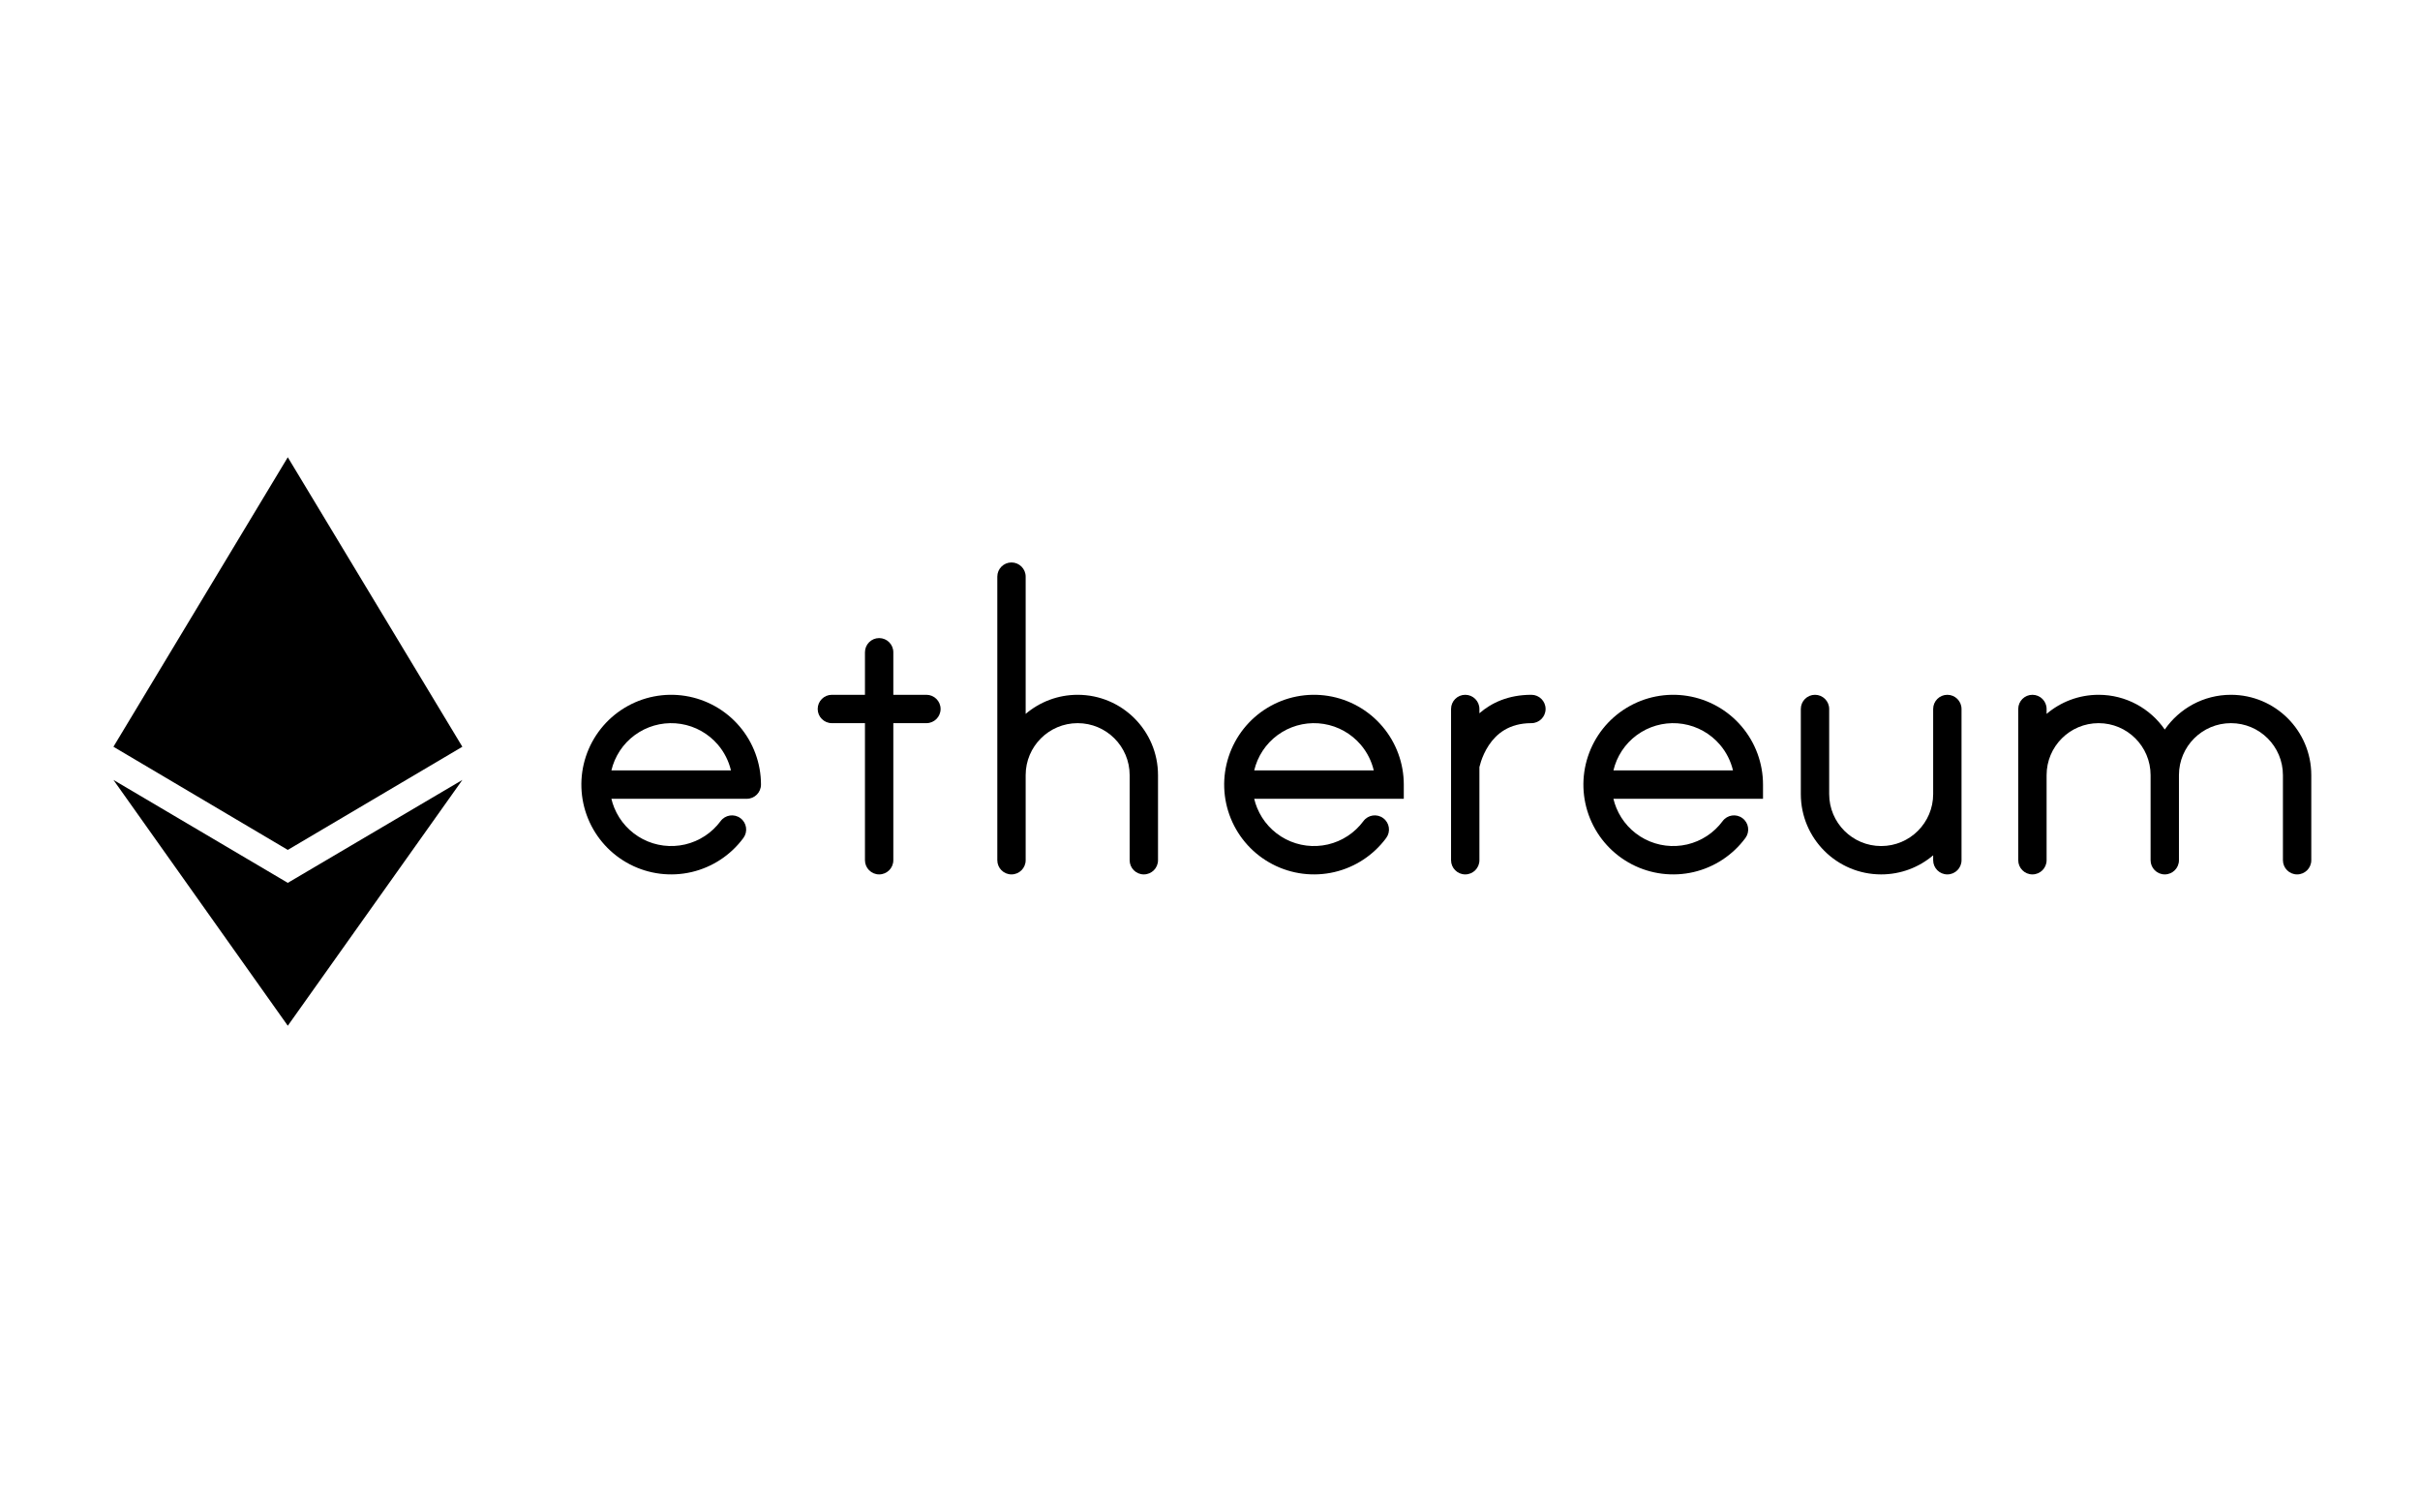 <svg width="128" height="80" viewBox="0 0 128 80" fill="none" xmlns="http://www.w3.org/2000/svg">
<g id="logo / payment method / ethereum / black">
<g id="logo">
<path d="M6 39.498L15.222 44.954L24.455 39.498L15.222 24.186L6 39.498Z" fill="black"/>
<path d="M6 41.253L15.222 54.254L24.456 41.253L15.222 46.697L6 41.253Z" fill="black"/>
<path d="M54.25 30.5C54.25 30.086 53.914 29.75 53.5 29.75C53.086 29.75 52.75 30.086 52.75 30.5V45.5C52.75 45.914 53.086 46.25 53.5 46.25C53.914 46.25 54.25 45.914 54.25 45.5V41C54.25 39.481 55.481 38.25 57 38.25C58.519 38.25 59.75 39.481 59.75 41V45.5C59.75 45.914 60.086 46.25 60.5 46.25C60.914 46.25 61.25 45.914 61.25 45.5V41C61.25 38.653 59.347 36.75 57 36.75C55.951 36.75 54.991 37.13 54.25 37.76V30.5Z" fill="black"/>
<path d="M108.25 37.76C108.991 37.13 109.951 36.75 111 36.75C112.452 36.75 113.733 37.478 114.5 38.588C115.267 37.478 116.548 36.75 118 36.75C120.347 36.75 122.25 38.653 122.25 41V45.5C122.25 45.914 121.914 46.25 121.5 46.25C121.086 46.25 120.75 45.914 120.75 45.5V41C120.75 39.481 119.519 38.25 118 38.25C116.481 38.25 115.25 39.481 115.25 41V45.5C115.25 45.914 114.914 46.25 114.5 46.25C114.086 46.25 113.75 45.914 113.75 45.5V41C113.75 39.481 112.519 38.25 111 38.25C109.481 38.25 108.25 39.481 108.25 41V45.5C108.25 45.914 107.914 46.25 107.5 46.25C107.086 46.25 106.75 45.914 106.75 45.5V37.5C106.75 37.086 107.086 36.75 107.5 36.75C107.914 36.75 108.25 37.086 108.25 37.5V37.76Z" fill="black"/>
<path d="M96.75 37.5C96.75 37.086 96.414 36.75 96 36.75C95.586 36.75 95.25 37.086 95.25 37.5V42C95.25 44.347 97.153 46.25 99.5 46.25C100.549 46.25 101.509 45.87 102.25 45.24V45.5C102.25 45.914 102.586 46.25 103 46.25C103.414 46.25 103.75 45.914 103.75 45.5V37.5C103.75 37.086 103.414 36.75 103 36.75C102.586 36.75 102.25 37.086 102.25 37.5V42C102.25 43.519 101.019 44.75 99.5 44.75C97.981 44.75 96.75 43.519 96.75 42V37.5Z" fill="black"/>
<path d="M76.75 40.488V37.5C76.75 37.086 77.086 36.75 77.5 36.75C77.914 36.75 78.25 37.086 78.25 37.5V37.727C78.888 37.172 79.781 36.75 81 36.75C81.414 36.75 81.75 37.086 81.75 37.5C81.75 37.914 81.414 38.25 81 38.25C79.804 38.25 79.142 38.826 78.749 39.416C78.546 39.721 78.415 40.032 78.337 40.268C78.298 40.386 78.272 40.481 78.257 40.545L78.25 40.575V45.5C78.25 45.914 77.914 46.25 77.5 46.25C77.086 46.25 76.75 45.914 76.75 45.5V40.514L76.75 40.504L76.75 40.488Z" fill="black"/>
<path d="M47.25 34.5C47.25 34.086 46.914 33.75 46.5 33.75C46.086 33.75 45.75 34.086 45.75 34.5V36.75H44C43.586 36.75 43.25 37.086 43.25 37.5C43.25 37.914 43.586 38.25 44 38.25H45.75V45.5C45.75 45.914 46.086 46.25 46.5 46.25C46.914 46.25 47.25 45.914 47.25 45.5V38.25H49C49.414 38.25 49.75 37.914 49.75 37.5C49.75 37.086 49.414 36.75 49 36.75H47.25V34.5Z" fill="black"/>
<path fill-rule="evenodd" clip-rule="evenodd" d="M33.031 37.442C33.995 36.855 35.138 36.631 36.253 36.81C37.368 36.989 38.383 37.559 39.115 38.419C39.848 39.278 40.25 40.371 40.25 41.5C40.25 41.914 39.914 42.25 39.5 42.25H32.338C32.376 42.412 32.427 42.572 32.491 42.728C32.783 43.444 33.321 44.032 34.007 44.387C34.693 44.742 35.483 44.84 36.236 44.666C36.989 44.491 37.654 44.053 38.114 43.432C38.36 43.099 38.829 43.028 39.163 43.275C39.496 43.521 39.566 43.99 39.32 44.323C38.649 45.231 37.676 45.871 36.576 46.127C35.476 46.382 34.321 46.238 33.318 45.719C32.315 45.2 31.529 44.341 31.102 43.295C30.675 42.25 30.635 41.086 30.988 40.014C31.342 38.941 32.066 38.029 33.031 37.442ZM32.338 40.75H38.662C38.544 40.252 38.31 39.786 37.974 39.392C37.472 38.804 36.778 38.413 36.015 38.291C35.252 38.169 34.471 38.322 33.81 38.724C33.15 39.125 32.655 39.749 32.413 40.483C32.384 40.571 32.359 40.66 32.338 40.75Z" fill="black"/>
<path fill-rule="evenodd" clip-rule="evenodd" d="M67.031 37.442C67.995 36.855 69.138 36.631 70.253 36.81C71.368 36.989 72.382 37.559 73.115 38.419C73.848 39.278 74.25 40.371 74.25 41.5V42.25H66.338C66.376 42.412 66.427 42.572 66.491 42.728C66.783 43.444 67.32 44.032 68.007 44.387C68.693 44.742 69.483 44.84 70.236 44.666C70.989 44.491 71.654 44.053 72.114 43.432C72.36 43.099 72.829 43.028 73.162 43.275C73.496 43.521 73.566 43.99 73.32 44.323C72.649 45.231 71.676 45.871 70.576 46.127C69.476 46.382 68.321 46.238 67.318 45.719C66.314 45.2 65.529 44.341 65.102 43.295C64.675 42.25 64.635 41.086 64.989 40.014C65.342 38.941 66.066 38.029 67.031 37.442ZM66.338 40.75H72.662C72.544 40.252 72.31 39.786 71.974 39.392C71.472 38.804 70.778 38.413 70.015 38.291C69.252 38.169 68.471 38.322 67.81 38.724C67.15 39.125 66.655 39.749 66.413 40.483C66.384 40.571 66.359 40.66 66.338 40.75Z" fill="black"/>
<path fill-rule="evenodd" clip-rule="evenodd" d="M86.031 37.442C86.995 36.855 88.138 36.631 89.253 36.81C90.368 36.989 91.382 37.559 92.115 38.419C92.848 39.278 93.25 40.371 93.25 41.5V42.25H85.338C85.376 42.412 85.427 42.572 85.491 42.728C85.783 43.444 86.32 44.032 87.007 44.387C87.693 44.742 88.483 44.84 89.236 44.666C89.989 44.491 90.654 44.053 91.114 43.432C91.36 43.099 91.829 43.028 92.162 43.275C92.496 43.521 92.566 43.99 92.32 44.323C91.649 45.231 90.676 45.871 89.576 46.127C88.476 46.382 87.321 46.238 86.318 45.719C85.314 45.2 84.529 44.341 84.102 43.295C83.675 42.25 83.635 41.086 83.989 40.014C84.342 38.941 85.066 38.029 86.031 37.442ZM85.338 40.75H91.662C91.544 40.252 91.31 39.786 90.974 39.392C90.472 38.804 89.778 38.413 89.015 38.291C88.252 38.169 87.471 38.322 86.81 38.724C86.15 39.125 85.655 39.749 85.413 40.483C85.384 40.571 85.359 40.66 85.338 40.75Z" fill="black"/>
</g>
</g>
</svg>
